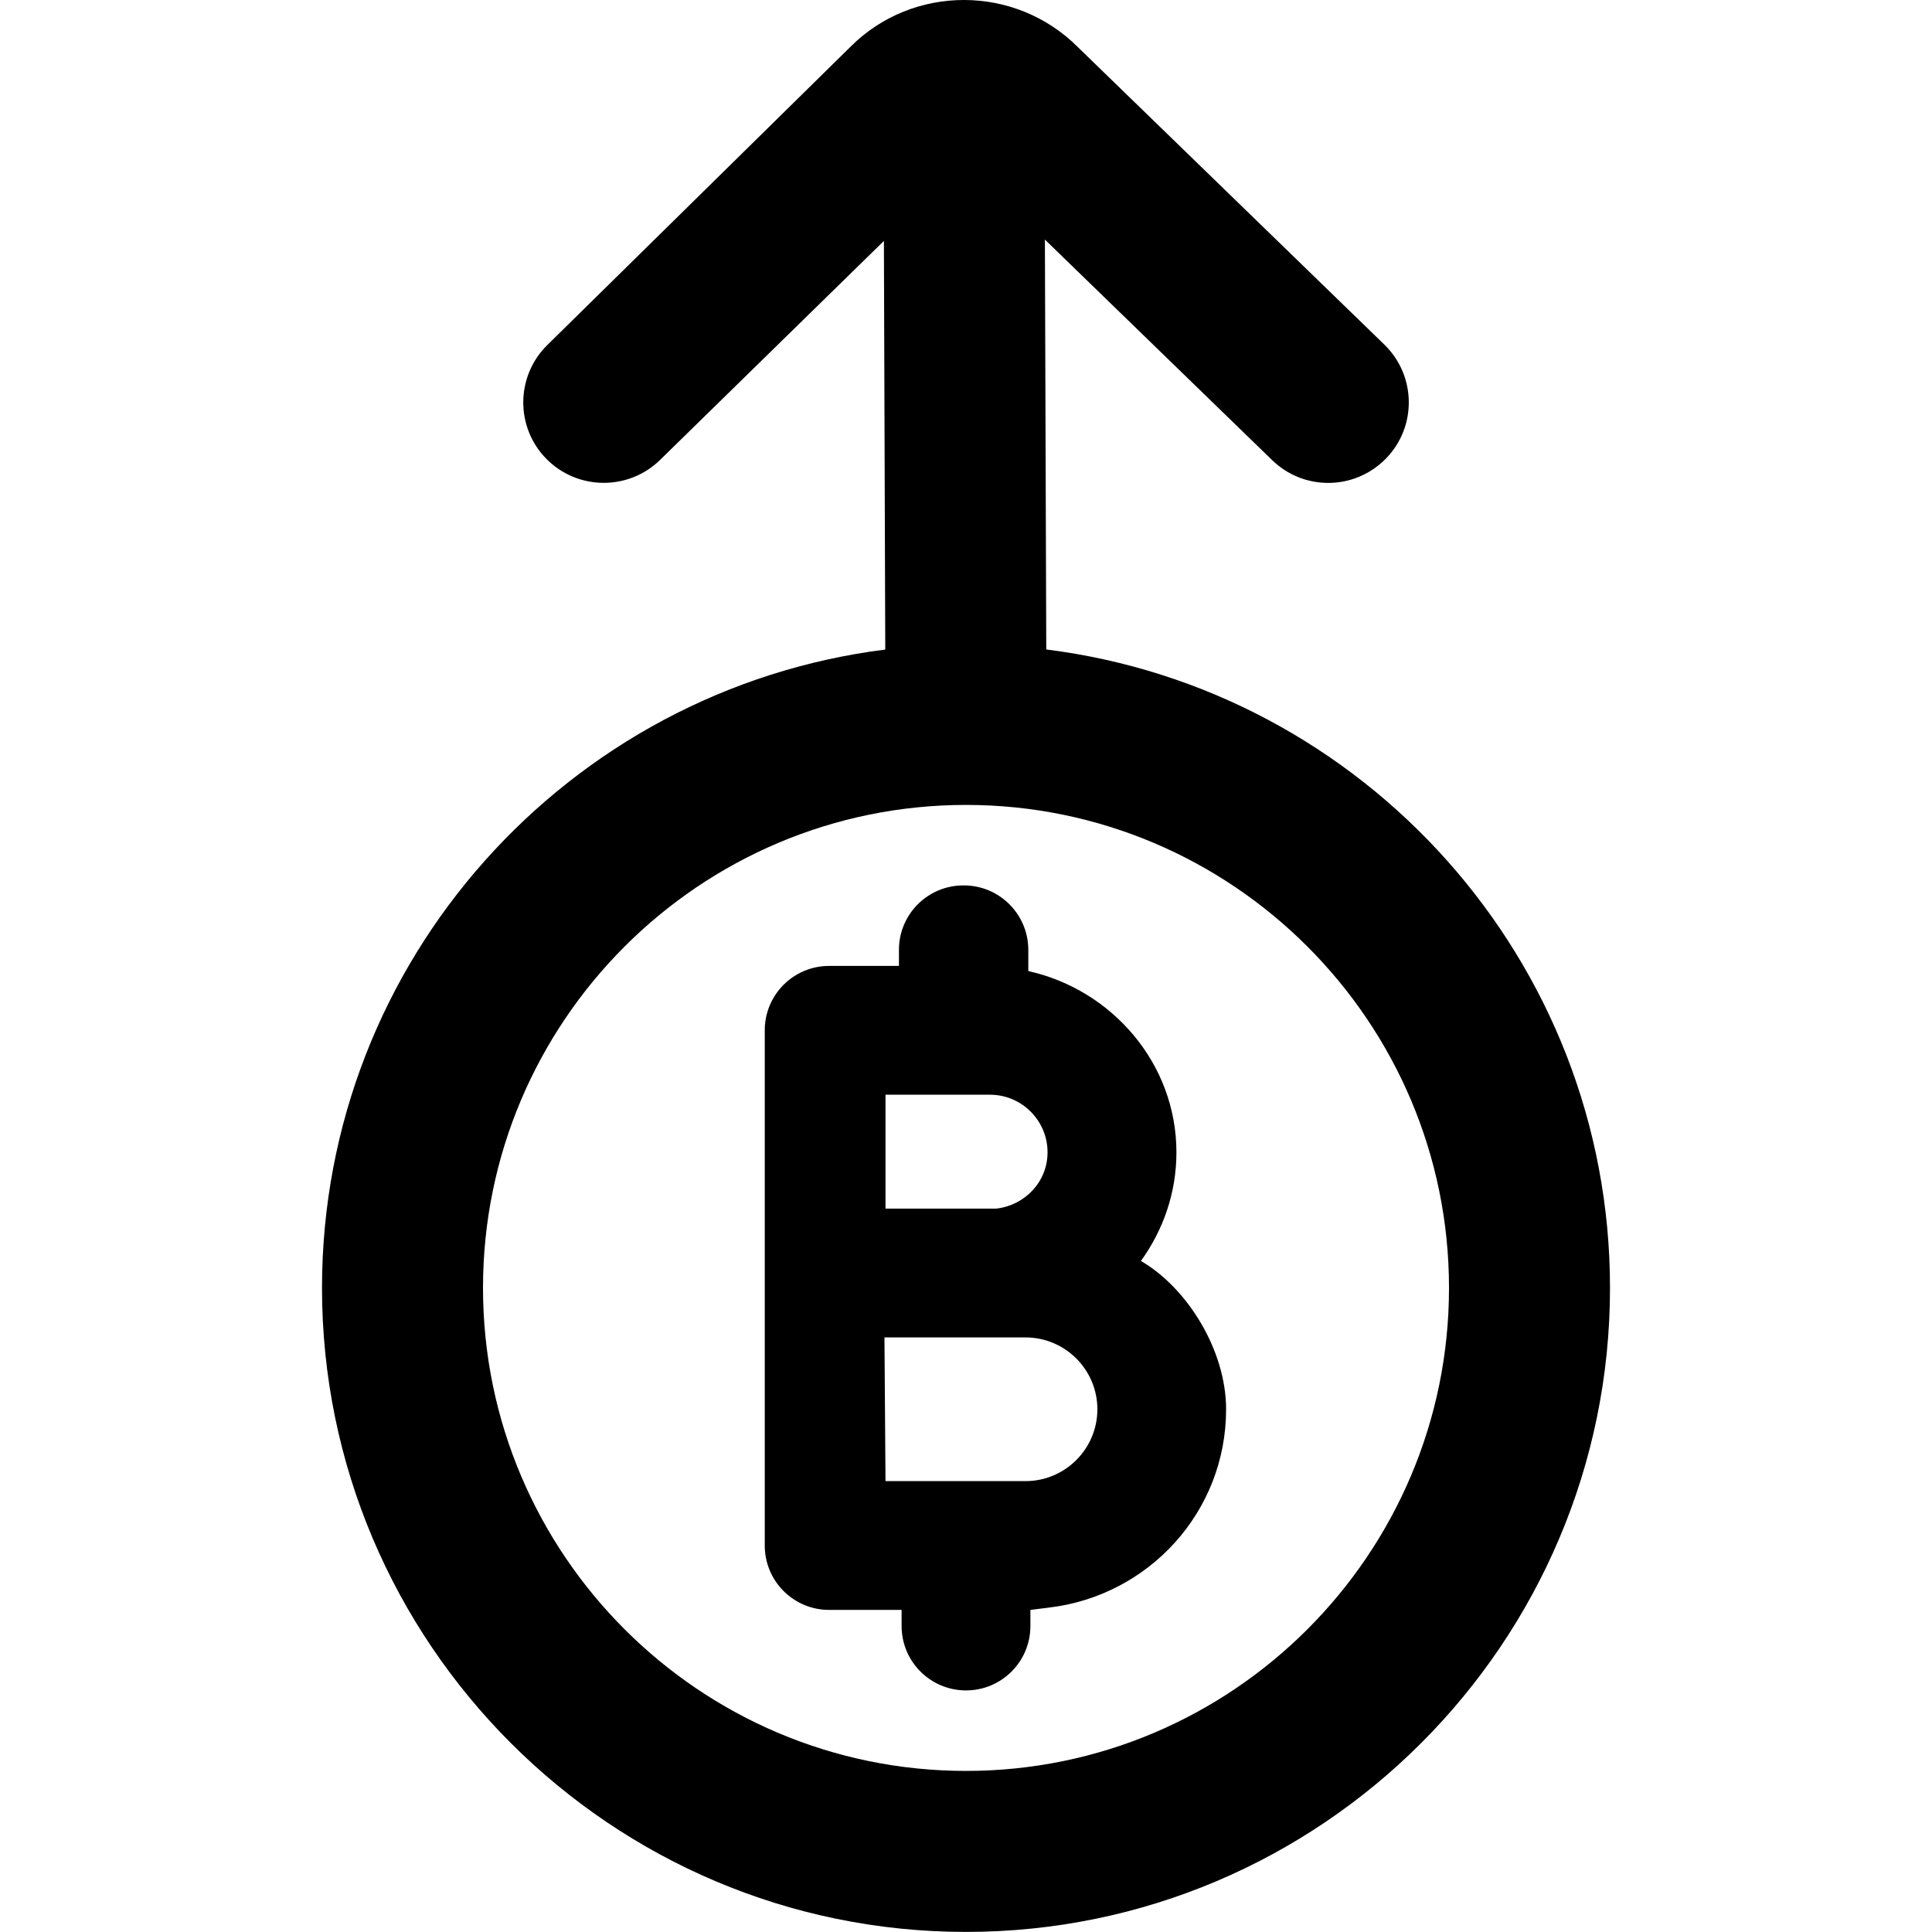 <?xml version="1.0" encoding="UTF-8"?>
<svg xmlns="http://www.w3.org/2000/svg" id="Layer_1" data-name="Layer 1" viewBox="0 0 24 24">
  <path d="m14.173,15.664c.275-.381.441-.844.441-1.349,0-1.106-.803-2.022-1.84-2.252v-.265c-.001-.441-.359-.799-.8-.799h-.007c-.44,0-.797.355-.8.794v.206h-.867c-.442,0-.8.358-.8.8v6.4c0,.442.358.8.8.8h.9v.2c0,.442.358.8.8.8s.8-.358.8-.8v-.2l.231-.029c1.237-.146,2.2-1.187,2.2-2.463,0-.734-.481-1.507-1.058-1.843Zm-3.173-2.065h1.298c.394,0,.715.321.715.715,0,.367-.282.66-.639.7h-1.374v-1.415Zm1.738,4.8h-1.738l-.013-1.785h1.752c.492,0,.893.4.893.892s-.4.893-.893.893Zm.259-10.331l-.017-5.092,2.824,2.741c.194.188.445.282.696.282.261,0,.521-.102.718-.304.385-.396.375-1.029-.021-1.414l-3.808-3.696c-.78-.78-2.05-.778-2.822-.006l-3.768,3.707c-.394.388-.399,1.021-.012,1.414s1.021.398,1.414.012l2.779-2.719.017,5.076c-3.938.496-6.997,3.859-6.997,7.93,0,4.411,3.589,8,8,8s8-3.589,8-8c0-4.073-3.062-7.438-7.003-7.931Zm-.997,13.931c-3.309,0-6-2.691-6-6s2.691-6,6-6,6,2.691,6,6-2.691,6-6,6Z"/>
</svg>
